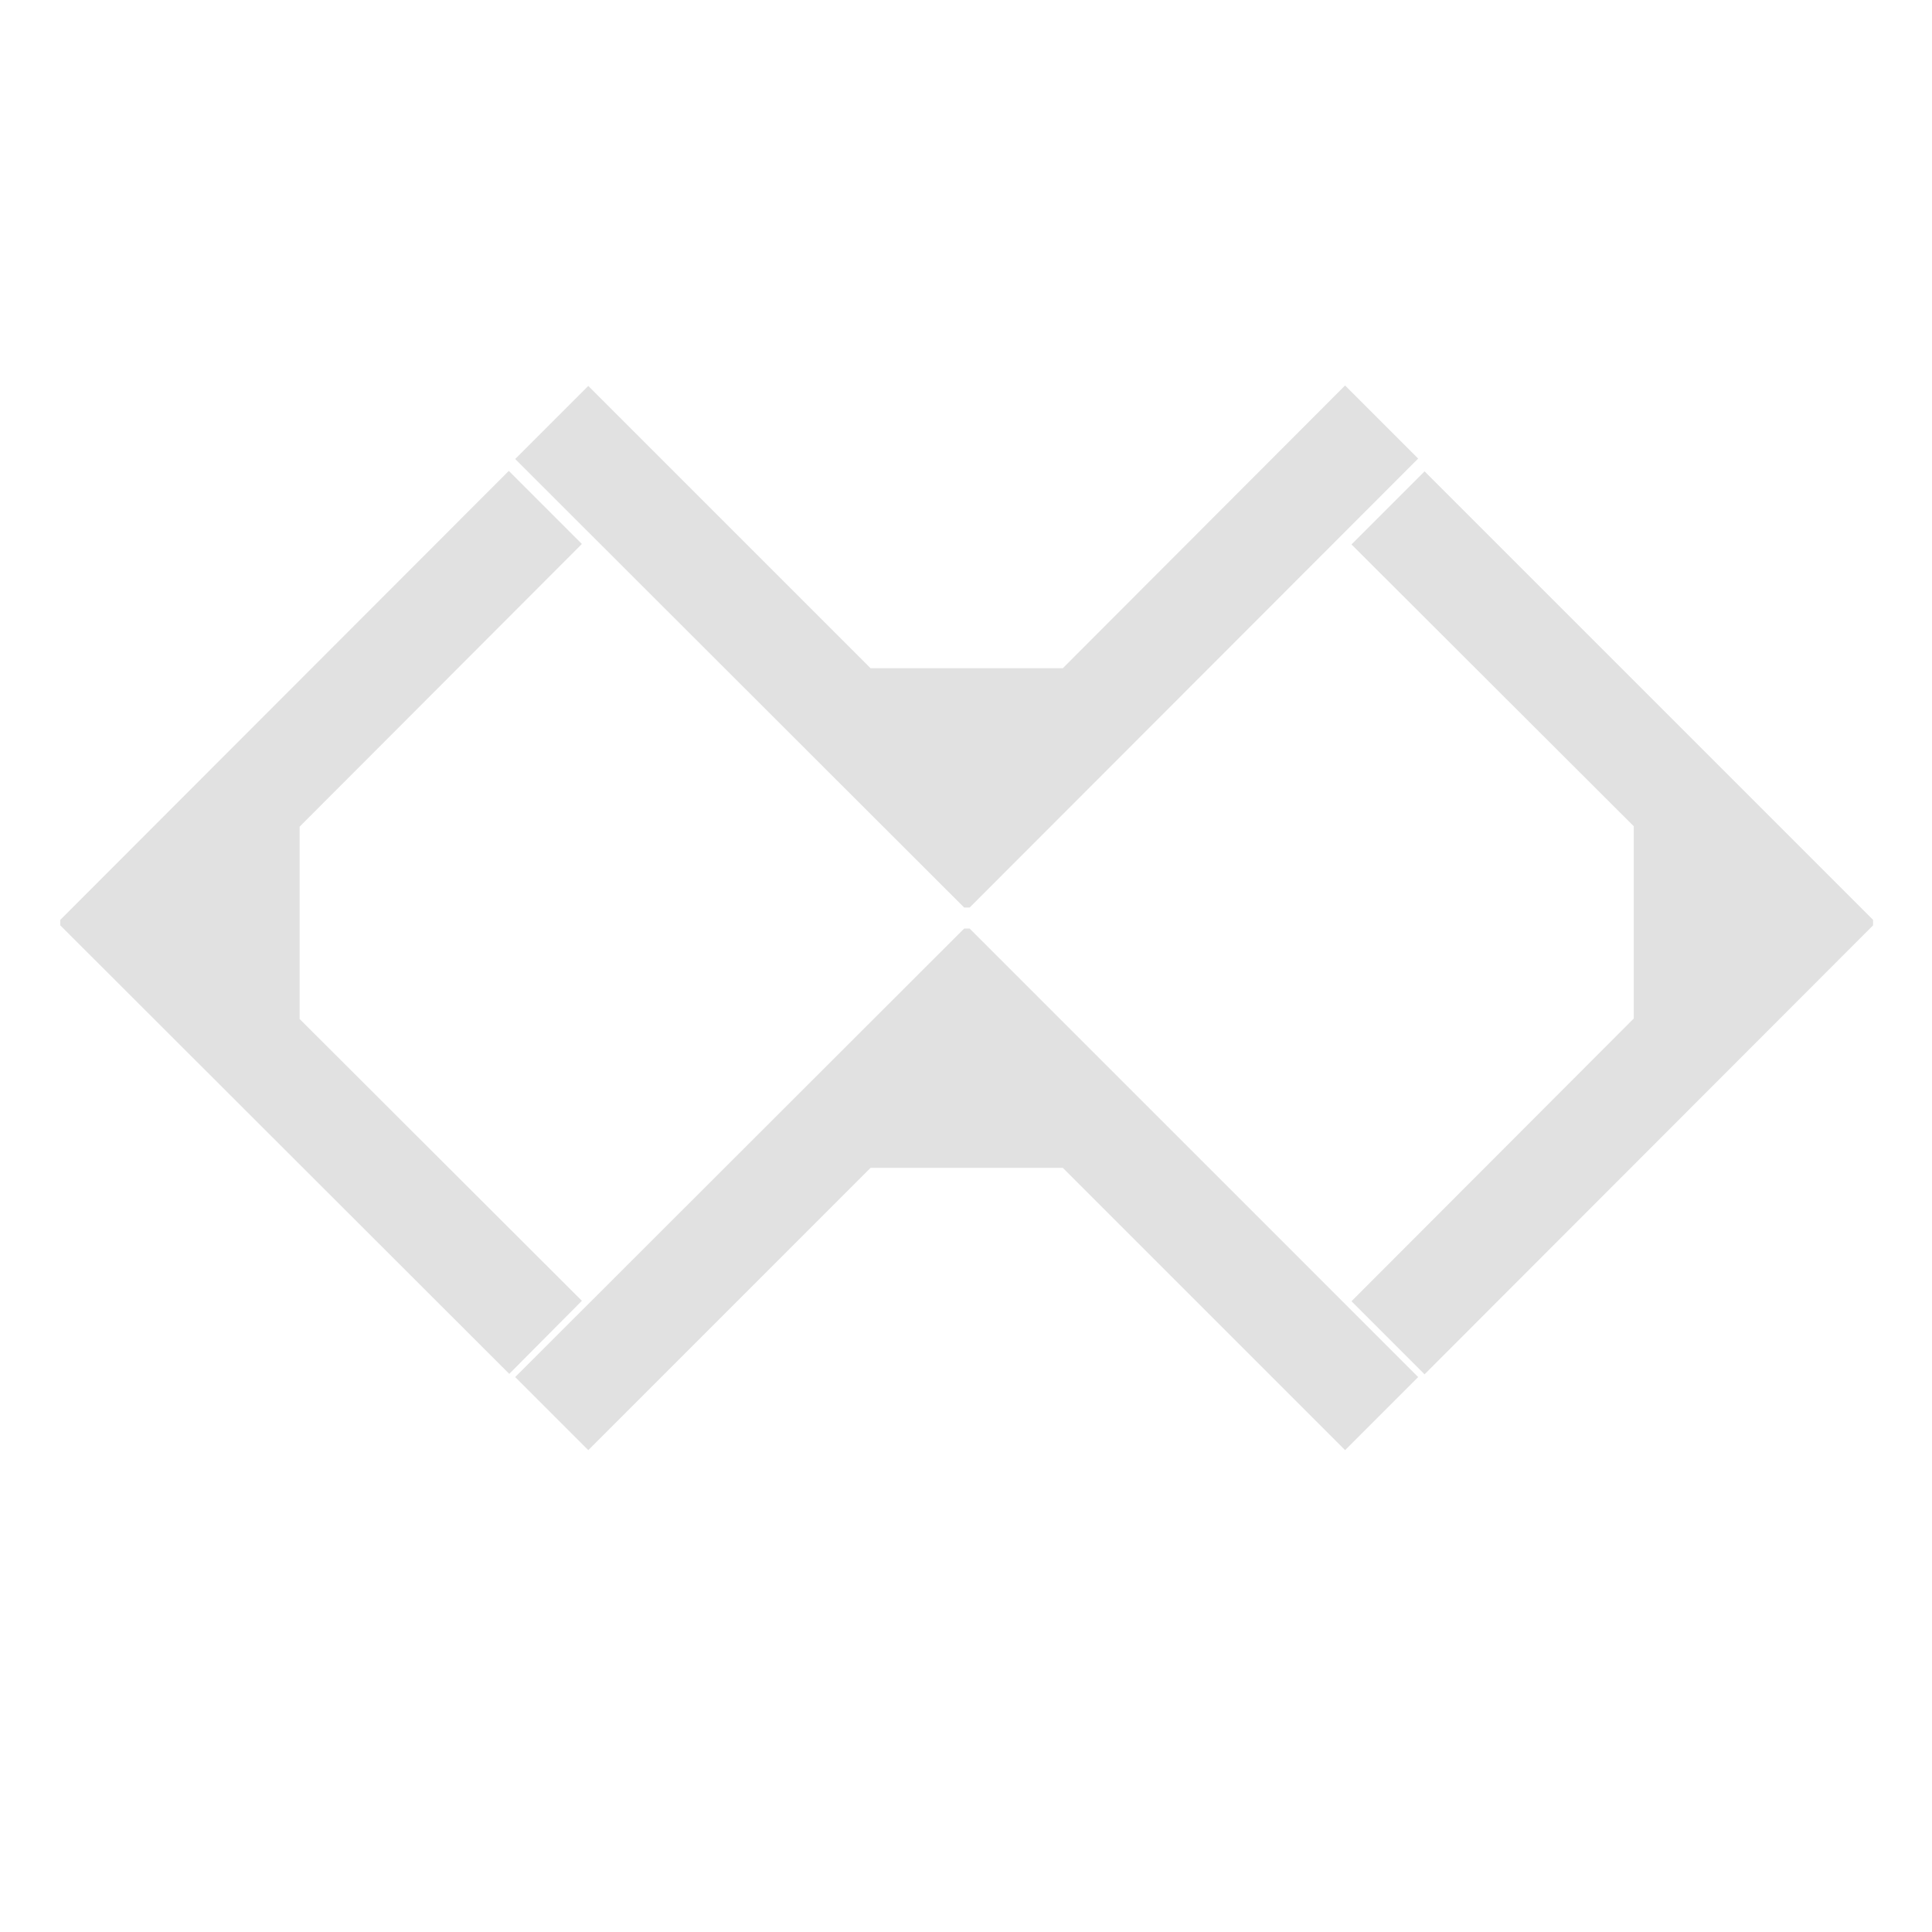 <svg xmlns="http://www.w3.org/2000/svg" width="16" height="16" viewBox="0 0 4.23 4.23" version="1.1" id="svg30164"><defs id="defs30080"><style id="current-color-scheme" type="text/css">.ColorScheme-Text{color:#e1e1e1}</style></defs><defs id="defs30152"><style id="style30082" type="text/css">.ColorScheme-Text{color:#e1e1e1}</style></defs>&gt;<g class="ColorScheme-Text" fill="currentColor" id="g30162"><g class="ColorScheme-Text" id="g30156"><path class="ColorScheme-Text" d="M1.906 1.463L1.288.845l-.16.16.983.982h.012l.982-.983-.16-.16-.618.619zm0 1.094l-.618.618-.16-.16.983-.982h.012l.982.982-.16.16-.618-.618z" id="path30154"/></g><g class="ColorScheme-Text" id="g30160"><path class="ColorScheme-Text" d="M.656 1.81l.618-.619-.16-.16-.982.983v.012l.983.982.159-.16-.618-.617zm2.921.42l-.618.619.16.16.982-.983v-.012l-.982-.982-.16.16.618.617z" id="path30158"/></g></g></svg>